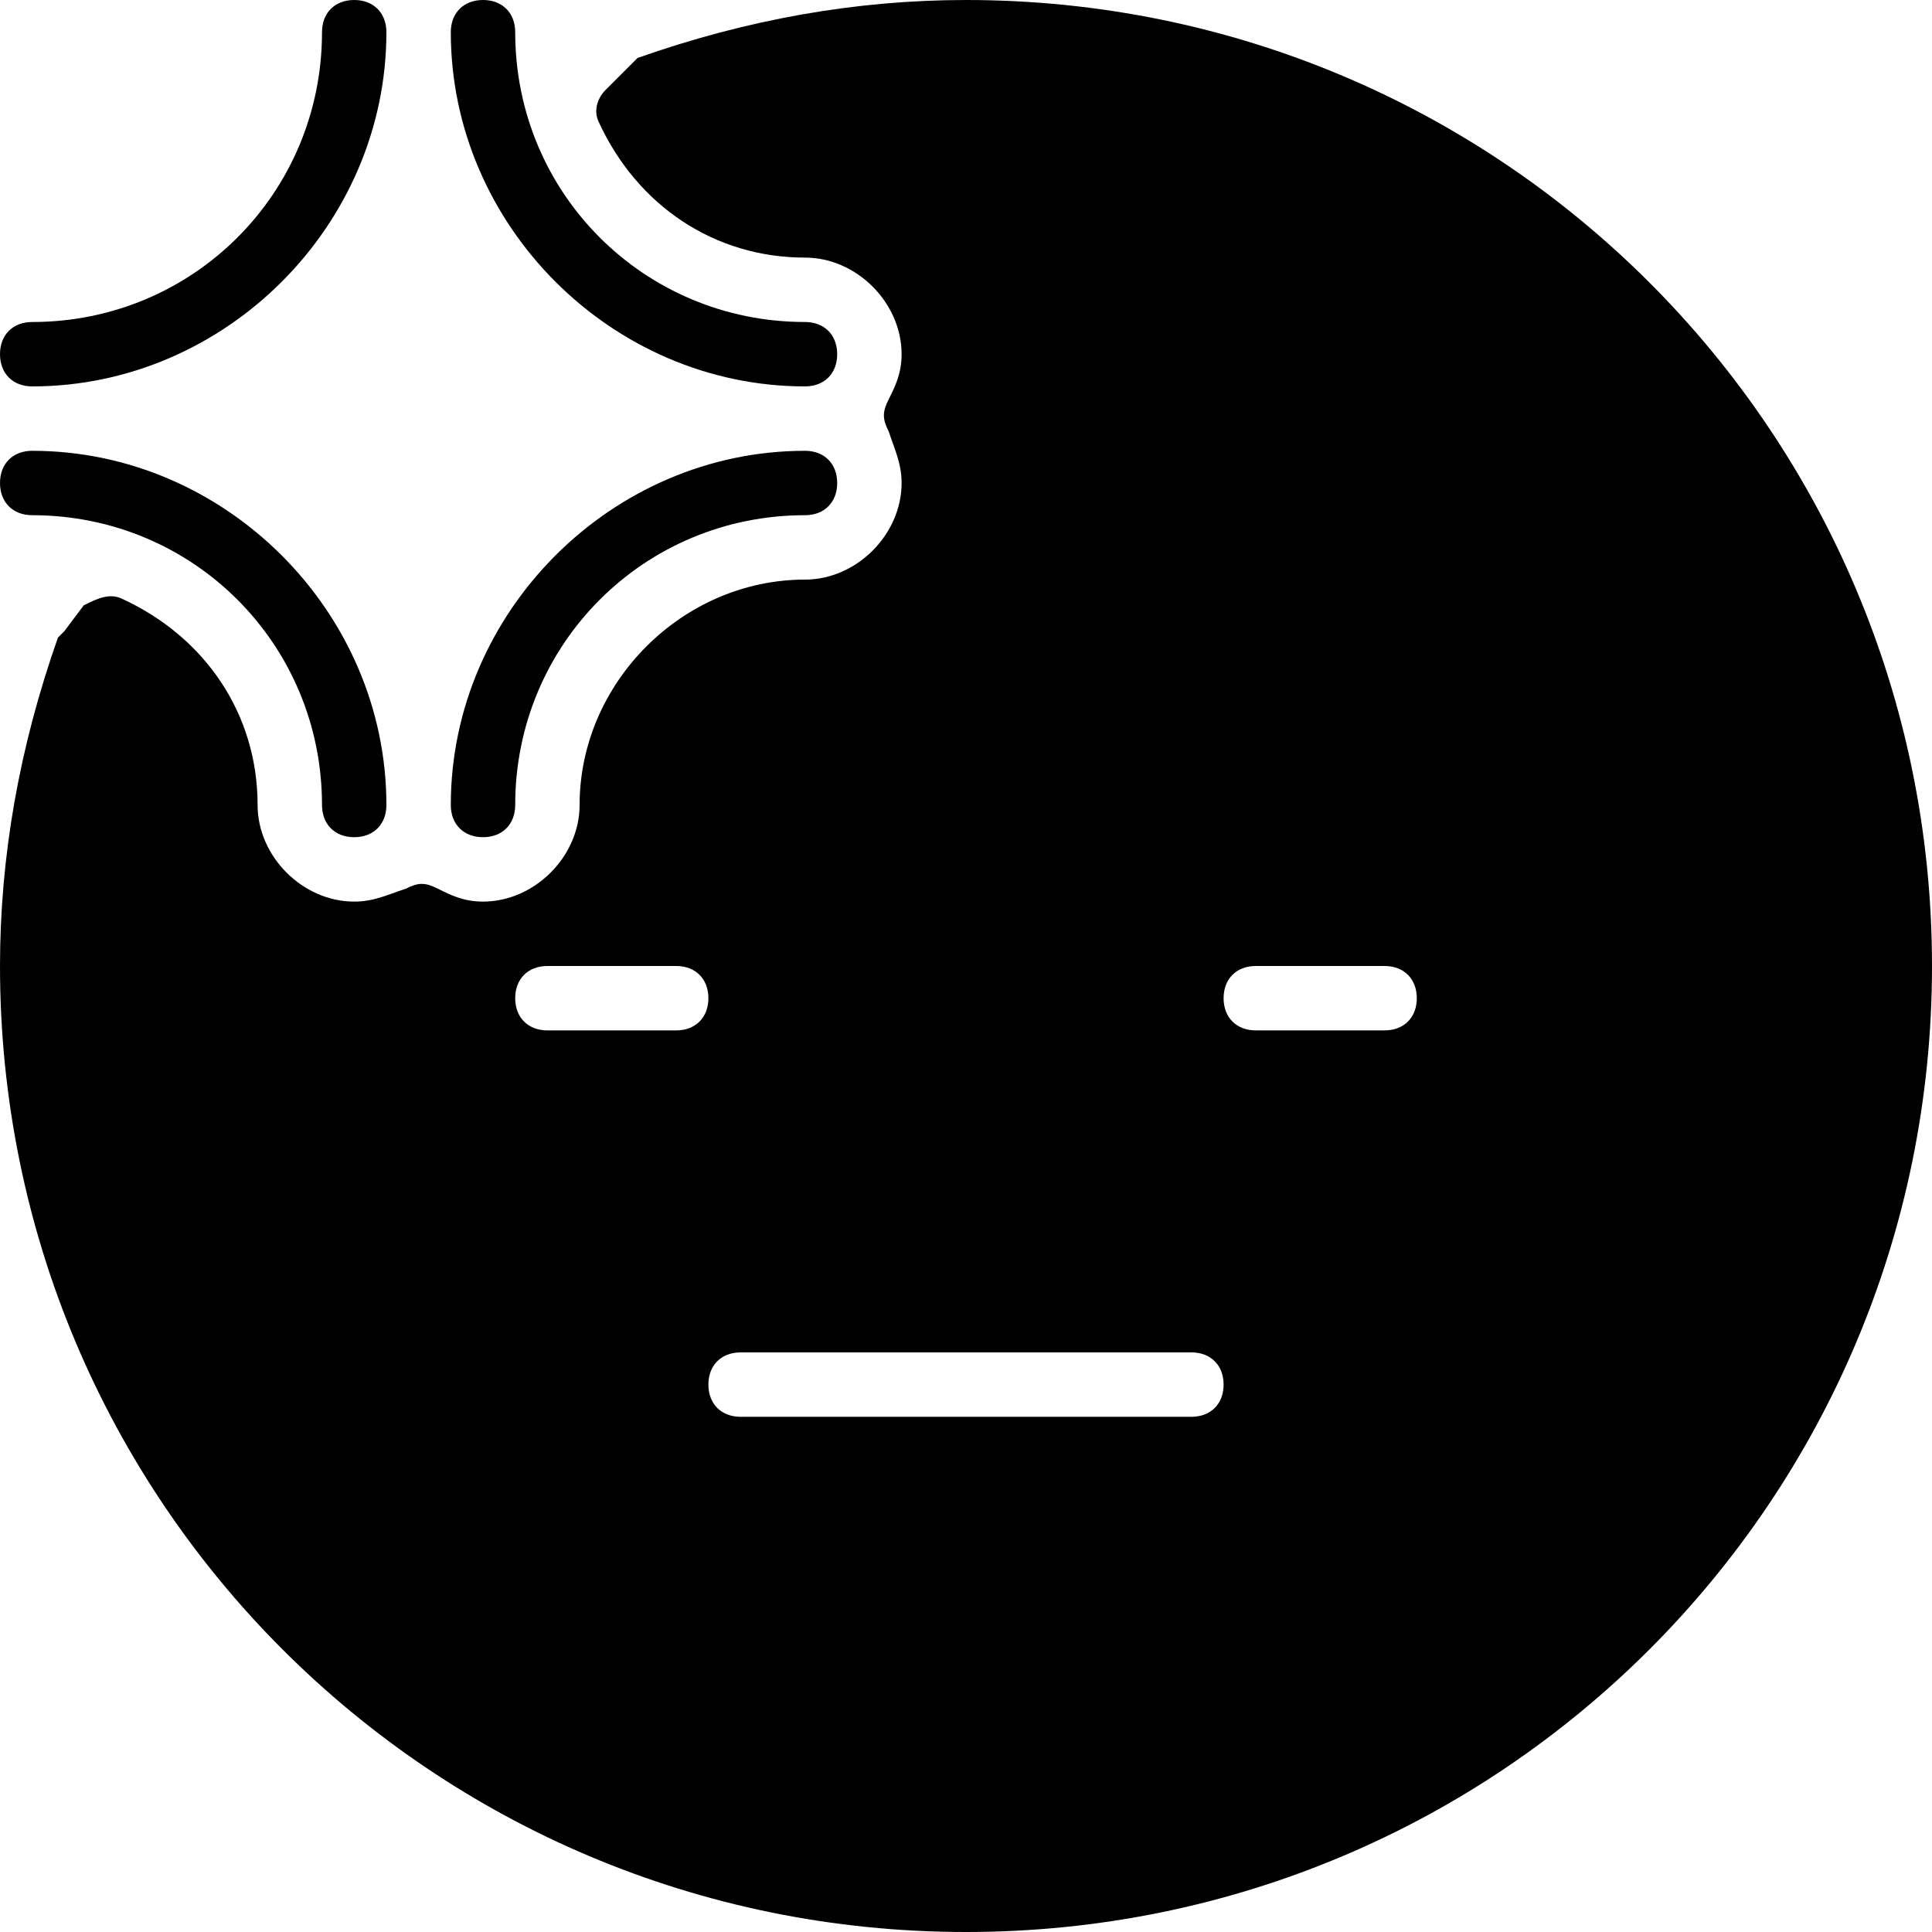 <?xml version="1.0" encoding="utf-8"?>
<!-- Generator: Adobe Illustrator 19.0.0, SVG Export Plug-In . SVG Version: 6.00 Build 0)  -->
<svg version="1.1" id="Layer_1" xmlns="http://www.w3.org/2000/svg" xmlns:xlink="http://www.w3.org/1999/xlink" x="0px" y="0px"
	 viewBox="0 0 30 30" style="enable-background:new 0 0 30 30;" xml:space="preserve">
<g>
	<path d="M15,0c-1.7,0-3.4,0.3-5.1,0.9C9.9,0.9,9.8,1,9.8,1L9.4,1.4C9.3,1.5,9.2,1.7,9.3,1.9C9.9,3.2,11.1,4,12.5,4
		C13.3,4,14,4.7,14,5.5c0,0.3-0.1,0.5-0.2,0.7c-0.1,0.2-0.1,0.3,0,0.5C13.9,7,14,7.2,14,7.5C14,8.3,13.3,9,12.5,9
		C10.6,9,9,10.6,9,12.5C9,13.3,8.3,14,7.5,14c-0.3,0-0.5-0.1-0.7-0.2c-0.2-0.1-0.3-0.1-0.5,0C6,13.9,5.8,14,5.5,14
		C4.7,14,4,13.3,4,12.5c0-1.4-0.8-2.6-2.1-3.2c-0.2-0.1-0.4,0-0.6,0.1L1,9.8C1,9.8,0.9,9.9,0.9,9.9C0.3,11.6,0,13.3,0,15
		c0,8.3,6.7,15,15,15s15-6.7,15-15S23.3,0,15,0z M10.5,16h-2C8.2,16,8,15.8,8,15.5S8.2,15,8.5,15h2c0.3,0,0.5,0.2,0.5,0.5
		S10.8,16,10.5,16z M18.5,22h-7c-0.3,0-0.5-0.2-0.5-0.5s0.2-0.5,0.5-0.5h7c0.3,0,0.5,0.2,0.5,0.5S18.8,22,18.5,22z M21.5,16h-2
		c-0.3,0-0.5-0.2-0.5-0.5s0.2-0.5,0.5-0.5h2c0.3,0,0.5,0.2,0.5,0.5S21.8,16,21.5,16z"/>
	<path d="M0.5,6C3.5,6,6,3.5,6,0.5C6,0.2,5.8,0,5.5,0S5,0.2,5,0.5C5,3,3,5,0.5,5C0.2,5,0,5.2,0,5.5S0.2,6,0.5,6z"/>
	<path d="M12.5,6C12.8,6,13,5.8,13,5.5S12.8,5,12.5,5C10,5,8,3,8,0.5C8,0.2,7.8,0,7.5,0S7,0.2,7,0.5C7,3.5,9.5,6,12.5,6z"/>
	<path d="M7.5,13C7.8,13,8,12.8,8,12.5C8,10,10,8,12.5,8C12.8,8,13,7.8,13,7.5S12.8,7,12.5,7C9.5,7,7,9.5,7,12.5
		C7,12.8,7.2,13,7.5,13z"/>
	<path d="M0.5,8C3,8,5,10,5,12.5C5,12.8,5.2,13,5.5,13S6,12.8,6,12.5C6,9.5,3.5,7,0.5,7C0.2,7,0,7.2,0,7.5S0.2,8,0.5,8z"/>
</g>
</svg>
